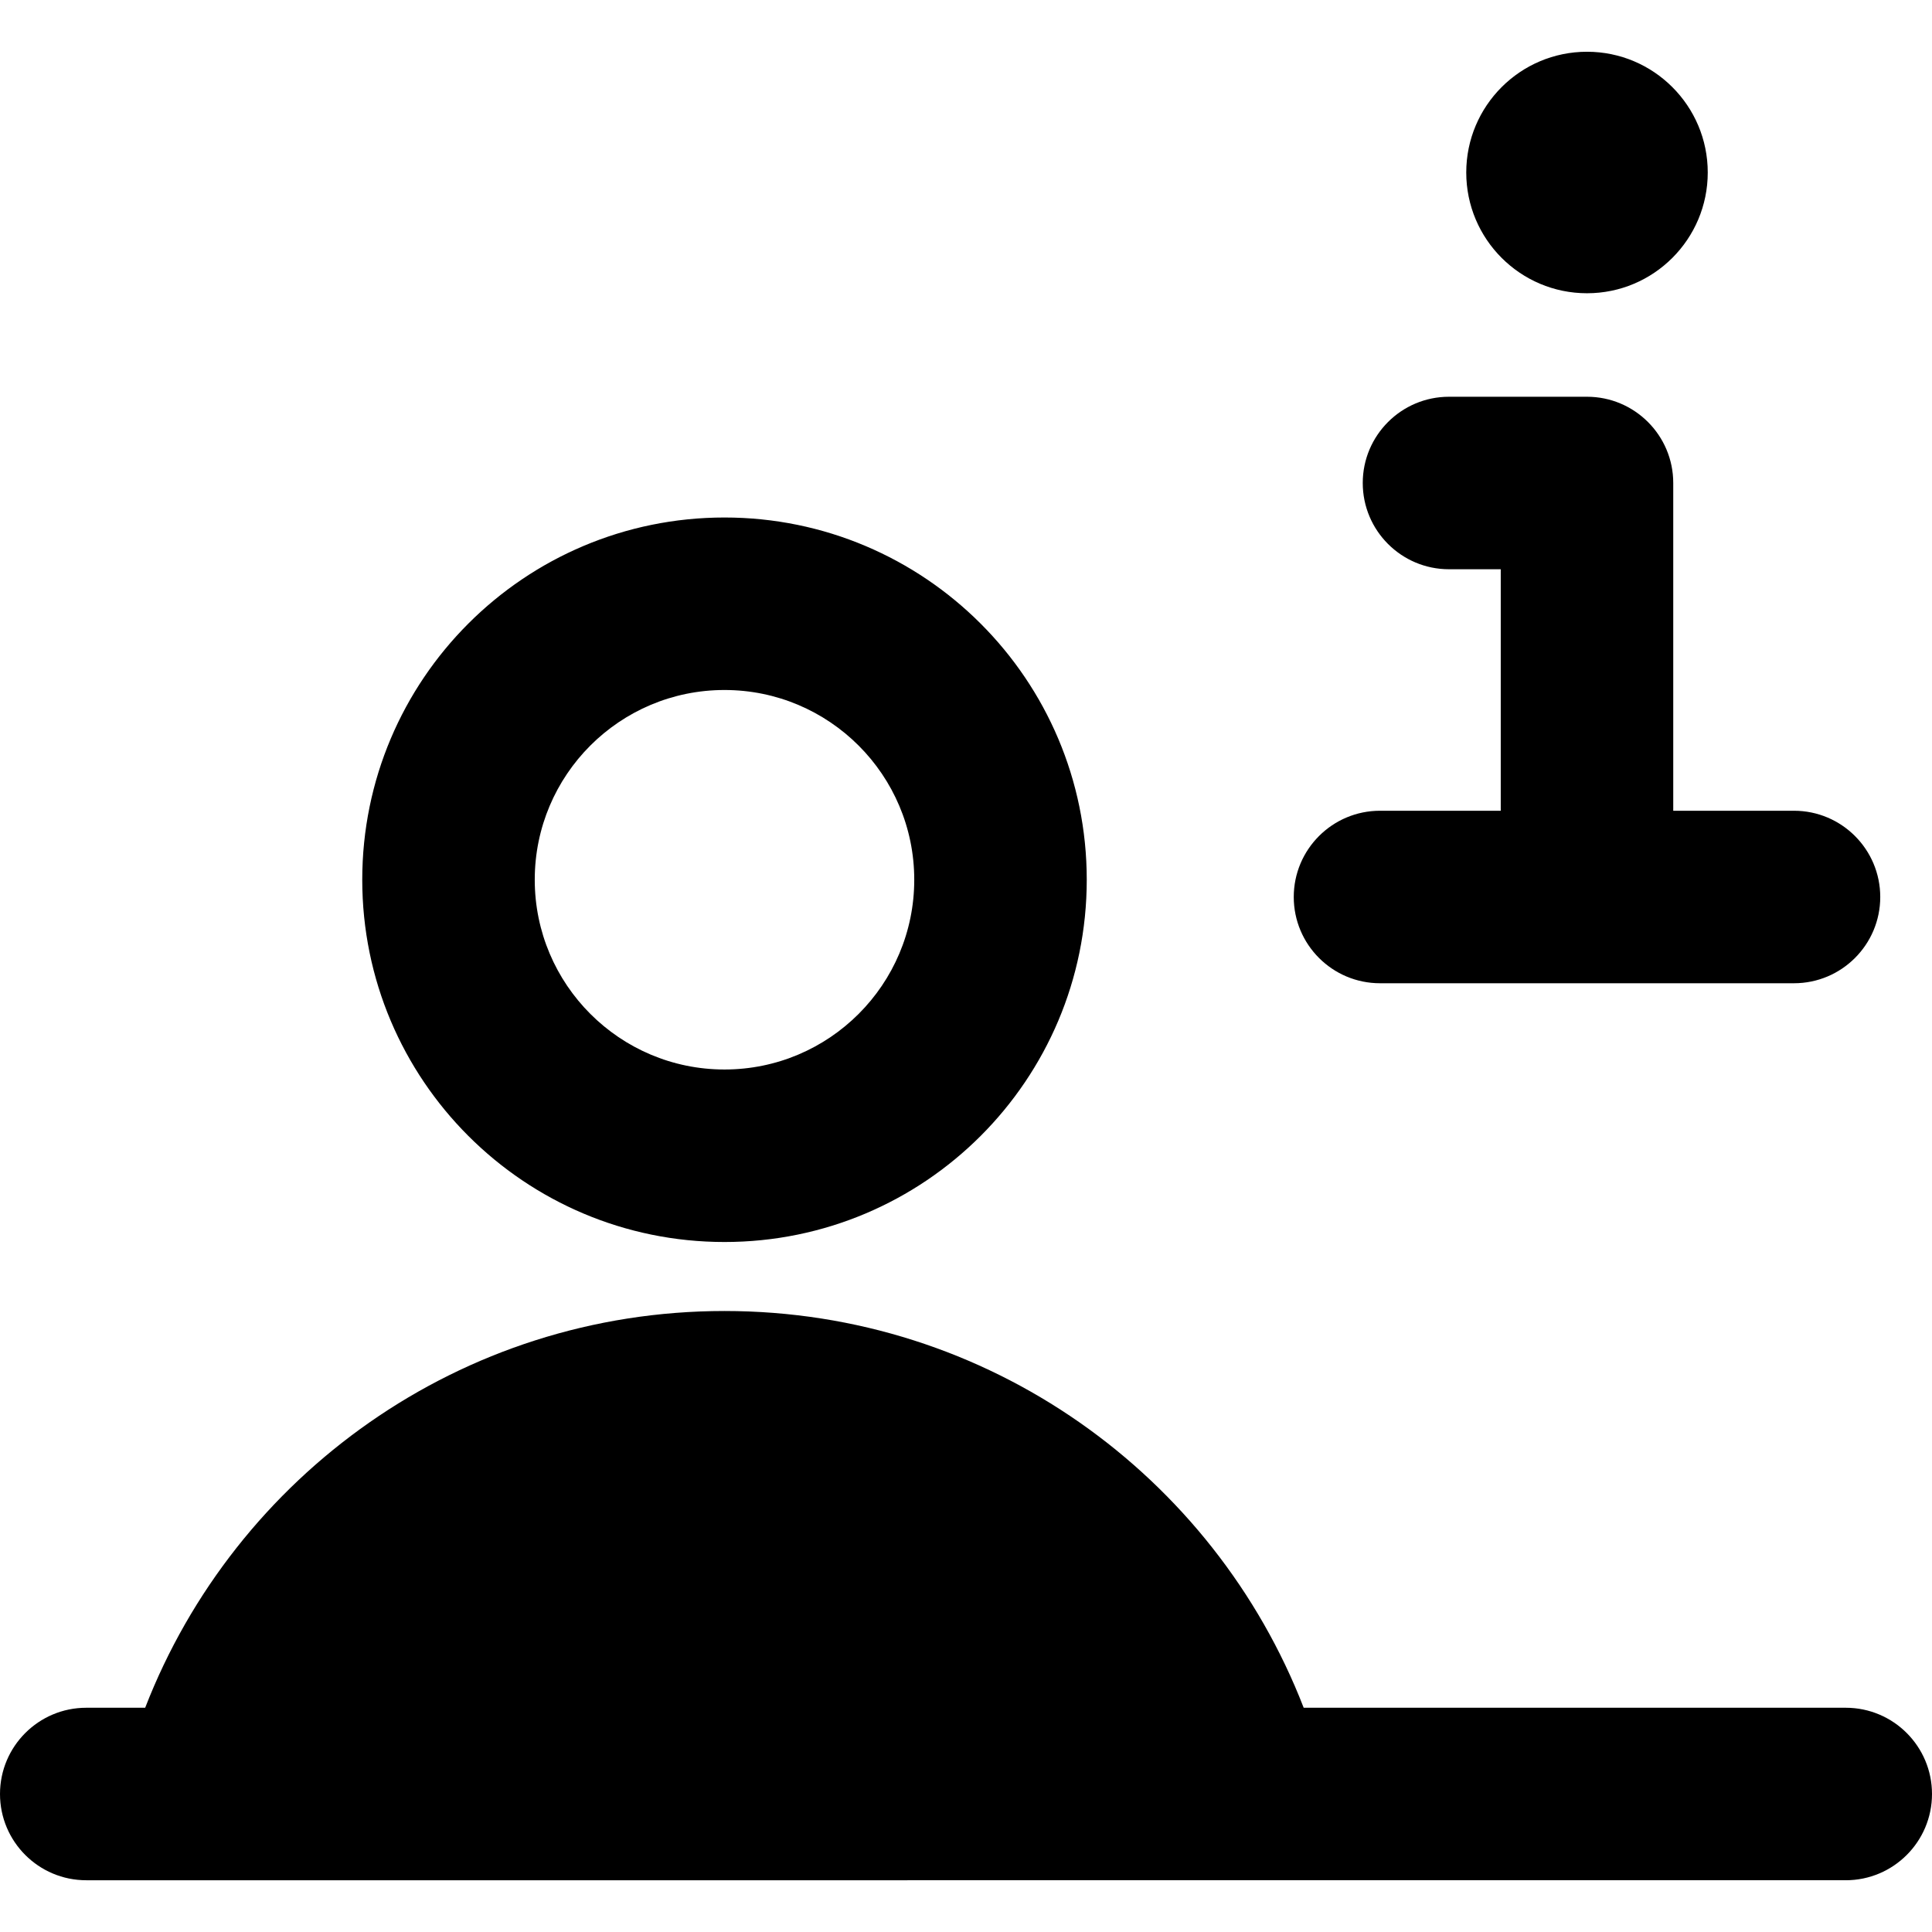 <svg xmlns="http://www.w3.org/2000/svg" fill="none" viewBox="0 0 14 14" id="Information-Desk--Streamline-Core-Remix">
  <desc>
    Information Desk Streamline Icon: https://streamlinehq.com
  </desc>
  <g id="Free Remix/Map Travel/information-desk">
    <path id="Union" fill="#000000" fill-rule="evenodd" d="M10.625 1.25c0 0.483 0.392 0.875 0.875 0.875s0.875 -0.392 0.875 -0.875c0 -0.483 -0.392 -0.875 -0.875 -0.875s-0.875 0.392 -0.875 0.875Zm-0.75 2.25c0 -0.345 0.28 -0.625 0.625 -0.625h1c0.345 0 0.625 0.28 0.625 0.625v2.375H13c0.345 0 0.625 0.28 0.625 0.625s-0.28 0.625 -0.625 0.625h-3c-0.345 0 -0.625 -0.28 -0.625 -0.625s0.28 -0.625 0.625 -0.625h0.875v-1.75H10.5c-0.345 0 -0.625 -0.28 -0.625 -0.625ZM3.875 6.375C3.875 5.616 4.49 5 5.25 5c0.759 0 1.375 0.616 1.375 1.375 0 0.759 -0.616 1.375 -1.375 1.375 -0.759 0 -1.375 -0.616 -1.375 -1.375ZM5.25 3.75C3.8 3.75 2.625 4.925 2.625 6.375S3.8 9 5.25 9c1.45 0 2.625 -1.175 2.625 -2.625S6.699 3.75 5.25 3.75Zm-4.198 8.625C1.704 10.693 3.337 9.5 5.25 9.5c1.913 0 3.546 1.193 4.197 2.875H13.375c0.345 0 0.625 0.28 0.625 0.625s-0.28 0.625 -0.625 0.625H0.625C0.28 13.625 0 13.345 0 13s0.28 -0.625 0.625 -0.625h0.427Z" clip-rule="evenodd" stroke-width="1"></path>
  </g>
</svg>